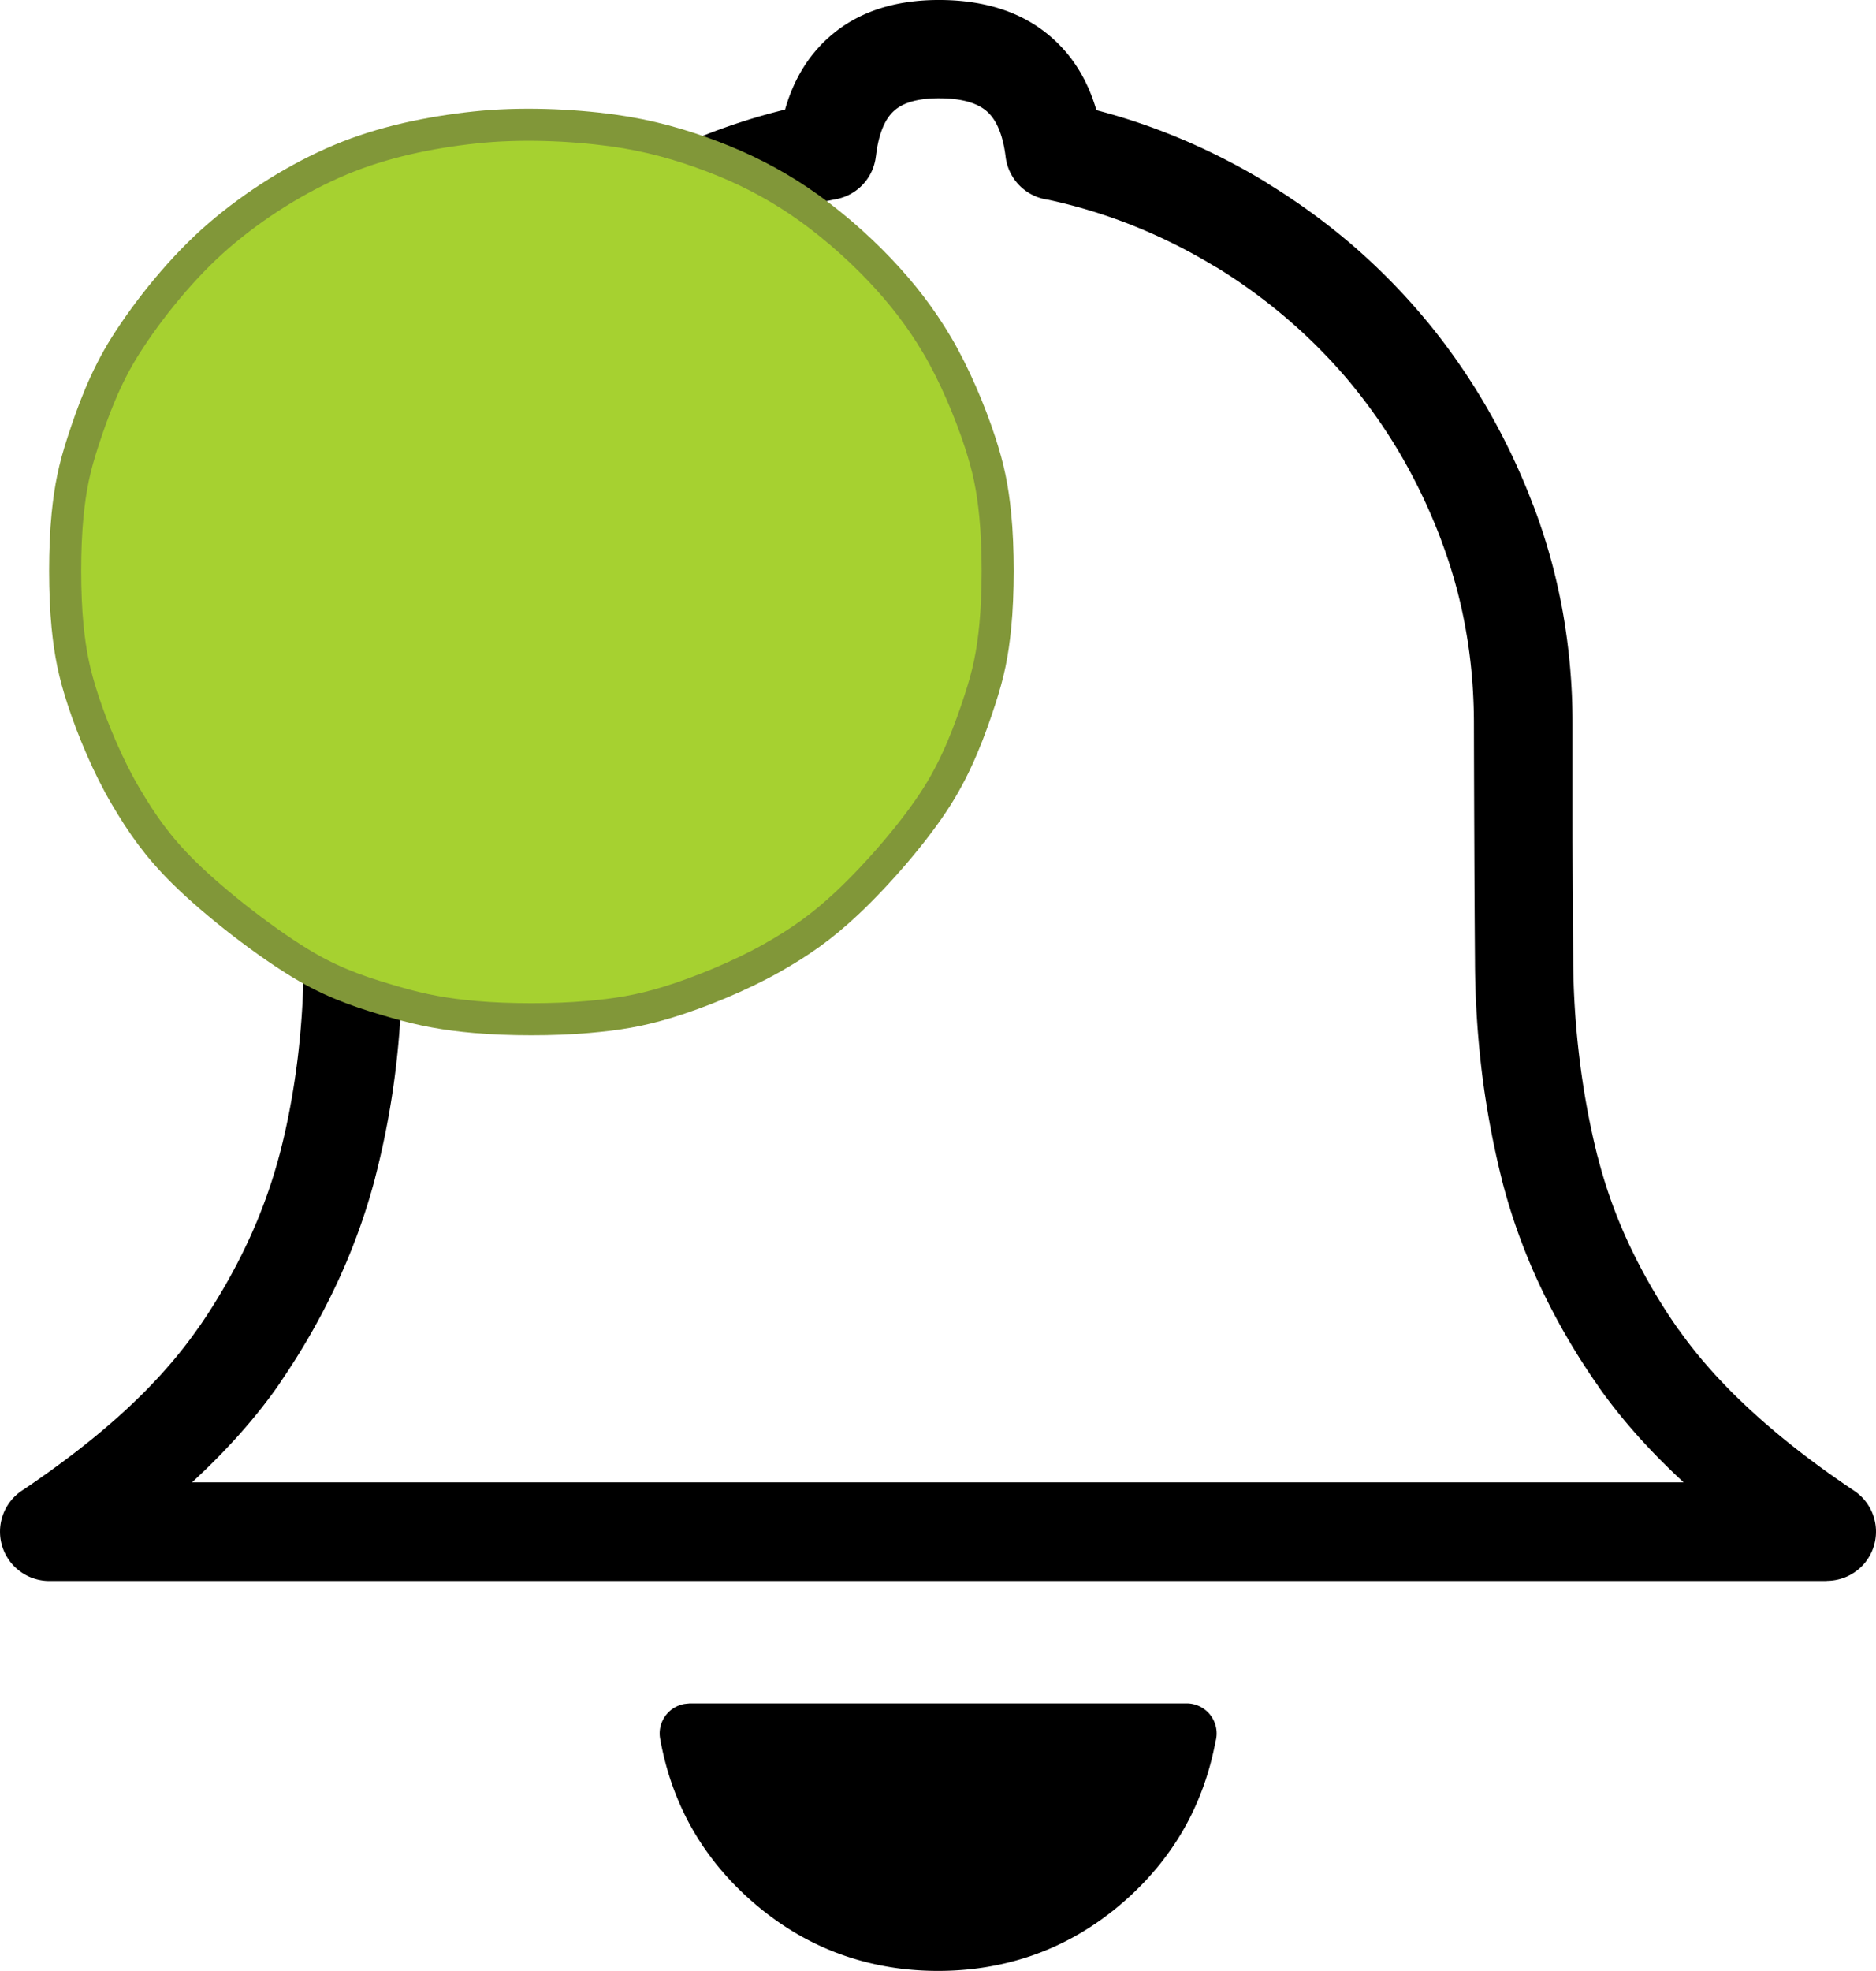 <?xml version="1.0" encoding="utf-8"?>
<svg viewBox="0 0 117.033 122.88" xmlns="http://www.w3.org/2000/svg">
  <path d="M75.828 108.589c-.381 2.005-1.053 3.845-2.021 5.521-1 1.729-2.309 3.279-3.926 4.648-1.617 1.367-3.381 2.397-5.283 3.086-1.906.689-3.934 1.035-6.076 1.035-2.143 0-4.17-.346-6.077-1.035-1.903-.688-3.665-1.719-5.282-3.086-1.618-1.369-2.927-2.92-3.927-4.648-.998-1.728-1.682-3.63-2.054-5.706a1.87 1.87 0 011.51-2.169c.032-.005.329-.034.329-.036h31.001a1.876 1.876 0 011.806 2.39zM68.398 6.868c1.521.397 2.998.879 4.43 1.444a40.563 40.563 0 016.076 3.007c.076.047.15.097.223.148a40.545 40.545 0 015.189 3.772 39.769 39.769 0 014.67 4.754l.012.013H89a39.921 39.921 0 013.787 5.462 41.416 41.416 0 012.867 6.056l.004-.001a36.914 36.914 0 011.834 6.622 39.61 39.61 0 01.607 6.984c0 4.714 0 7.257.002 7.566.01 2.417.023 4.779.041 7.085v.024a52.96 52.96 0 00.404 6.279 49.763 49.763 0 001.115 6.014l.004-.001a30.951 30.951 0 001.967 5.493 35.459 35.459 0 003.086 5.311l.006-.004c1.195 1.697 2.691 3.373 4.488 5.027 1.855 1.709 4.01 3.383 6.461 5.023a3.065 3.065 0 01-1.707 5.612v.01H3.076a3.076 3.076 0 01-1.591-5.708c2.491-1.686 4.63-3.354 6.416-5.008 1.777-1.646 3.265-3.33 4.462-5.055.036-.051.072-.1.11-.148a36.903 36.903 0 002.967-5.173 32.764 32.764 0 002.037-5.635c.475-1.84.837-3.779 1.088-5.812a51.86 51.86 0 00.378-6.337V45.129c0-2.34.21-4.671.629-6.987a36.974 36.974 0 011.849-6.655 41.921 41.921 0 012.905-6.096 40.698 40.698 0 013.828-5.496l.017-.02-.004-.004a39.926 39.926 0 0110.151-8.663 38.778 38.778 0 016.128-2.971 38.48 38.48 0 014.529-1.405c.529-1.851 1.437-3.349 2.722-4.496C53.471.752 55.81-.025 58.712 0c2.875.025 5.194.821 6.952 2.391 1.289 1.151 2.201 2.643 2.734 4.477zm2.196 7.162a33.159 33.159 0 00-5.203-1.577 3.076 3.076 0 01-2.656-2.677c-.166-1.341-.551-2.281-1.154-2.819-.605-.541-1.578-.817-2.917-.829-1.33-.012-2.291.246-2.882.774-.6.536-.98 1.485-1.14 2.85h-.003a3.067 3.067 0 01-2.484 2.667 32.579 32.579 0 00-10.69 4.051 33.815 33.815 0 00-8.589 7.341l-.004-.003a34.614 34.614 0 00-3.234 4.659 35.731 35.731 0 00-2.473 5.207 30.78 30.78 0 00-1.56 5.55 33.06 33.06 0 00-.509 5.906v14.564c0 2.412-.143 4.774-.427 7.083a51.535 51.535 0 01-1.256 6.605c-.01.047-.021.095-.033.142a38.888 38.888 0 01-2.389 6.549 43.177 43.177 0 01-3.461 6.046 3.175 3.175 0 01-.121.189c-1.408 2.026-3.192 4.039-5.352 6.039l-.078.071H105.031c-2.111-1.946-3.887-3.942-5.328-5.989l.004-.004-.004-.008a41.698 41.698 0 01-3.621-6.231 37.238 37.238 0 01-2.375-6.575l.002-.001-.002-.011a55.496 55.496 0 01-1.264-6.771 59.853 59.853 0 01-.428-6.992v-.007c-.018-2.278-.031-4.656-.041-7.133a3586.95 3586.95 0 01-.025-7.566c0-2.024-.17-3.992-.512-5.902a30.791 30.791 0 00-1.521-5.517l.004-.001-.004-.011a35.351 35.351 0 00-2.439-5.178 33.89 33.89 0 00-3.211-4.622l.002-.001a33.559 33.559 0 00-3.939-3.997 34.562 34.562 0 00-4.393-3.207 2.896 2.896 0 01-.203-.113 34.452 34.452 0 00-5.139-2.551z"/>
  <path fill="rgb(255,0,0)" stroke="rgb(255,0,0)" stroke-width="0" d="M 29.631 7.946 C 32.45 7.644 35.615 7.778 38.197 8.129 C 40.51 8.444 42.52 9.024 44.48 9.77 C 46.383 10.495 48.114 11.373 49.809 12.507 C 51.58 13.693 53.391 15.257 54.854 16.794 C 56.263 18.274 57.44 19.79 58.472 21.538 C 59.55 23.362 60.527 25.693 61.136 27.559 C 61.668 29.185 61.918 30.392 62.089 32.12 C 62.29 34.145 62.29 37.026 62.089 39.052 C 61.918 40.78 61.668 41.986 61.136 43.612 C 60.527 45.478 59.735 47.633 58.472 49.633 C 57.066 51.861 54.723 54.538 52.857 56.291 C 51.267 57.786 49.891 58.749 48.097 59.758 C 46.177 60.838 43.639 61.883 41.624 62.495 C 39.866 63.028 38.512 63.245 36.673 63.406 C 34.572 63.593 31.733 63.593 29.631 63.406 C 27.791 63.245 26.365 62.981 24.682 62.495 C 22.879 61.973 21.117 61.434 19.159 60.305 C 16.765 58.925 13.412 56.319 11.451 54.377 C 9.828 52.772 8.865 51.381 7.832 49.633 C 6.755 47.809 5.776 45.478 5.168 43.612 C 4.636 41.986 4.387 40.78 4.214 39.052 C 4.014 37.026 4.014 34.145 4.214 32.12 C 4.387 30.392 4.636 29.185 5.168 27.559 C 5.776 25.693 6.555 23.552 7.832 21.538 C 9.273 19.267 11.395 16.631 13.639 14.697 C 15.871 12.773 18.559 11.081 21.255 9.953 C 23.895 8.848 26.801 8.25 29.631 7.946 Z" style="fill: rgb(166, 209, 48); stroke: rgb(129, 151, 57); stroke-width: 2px;"/>
</svg>